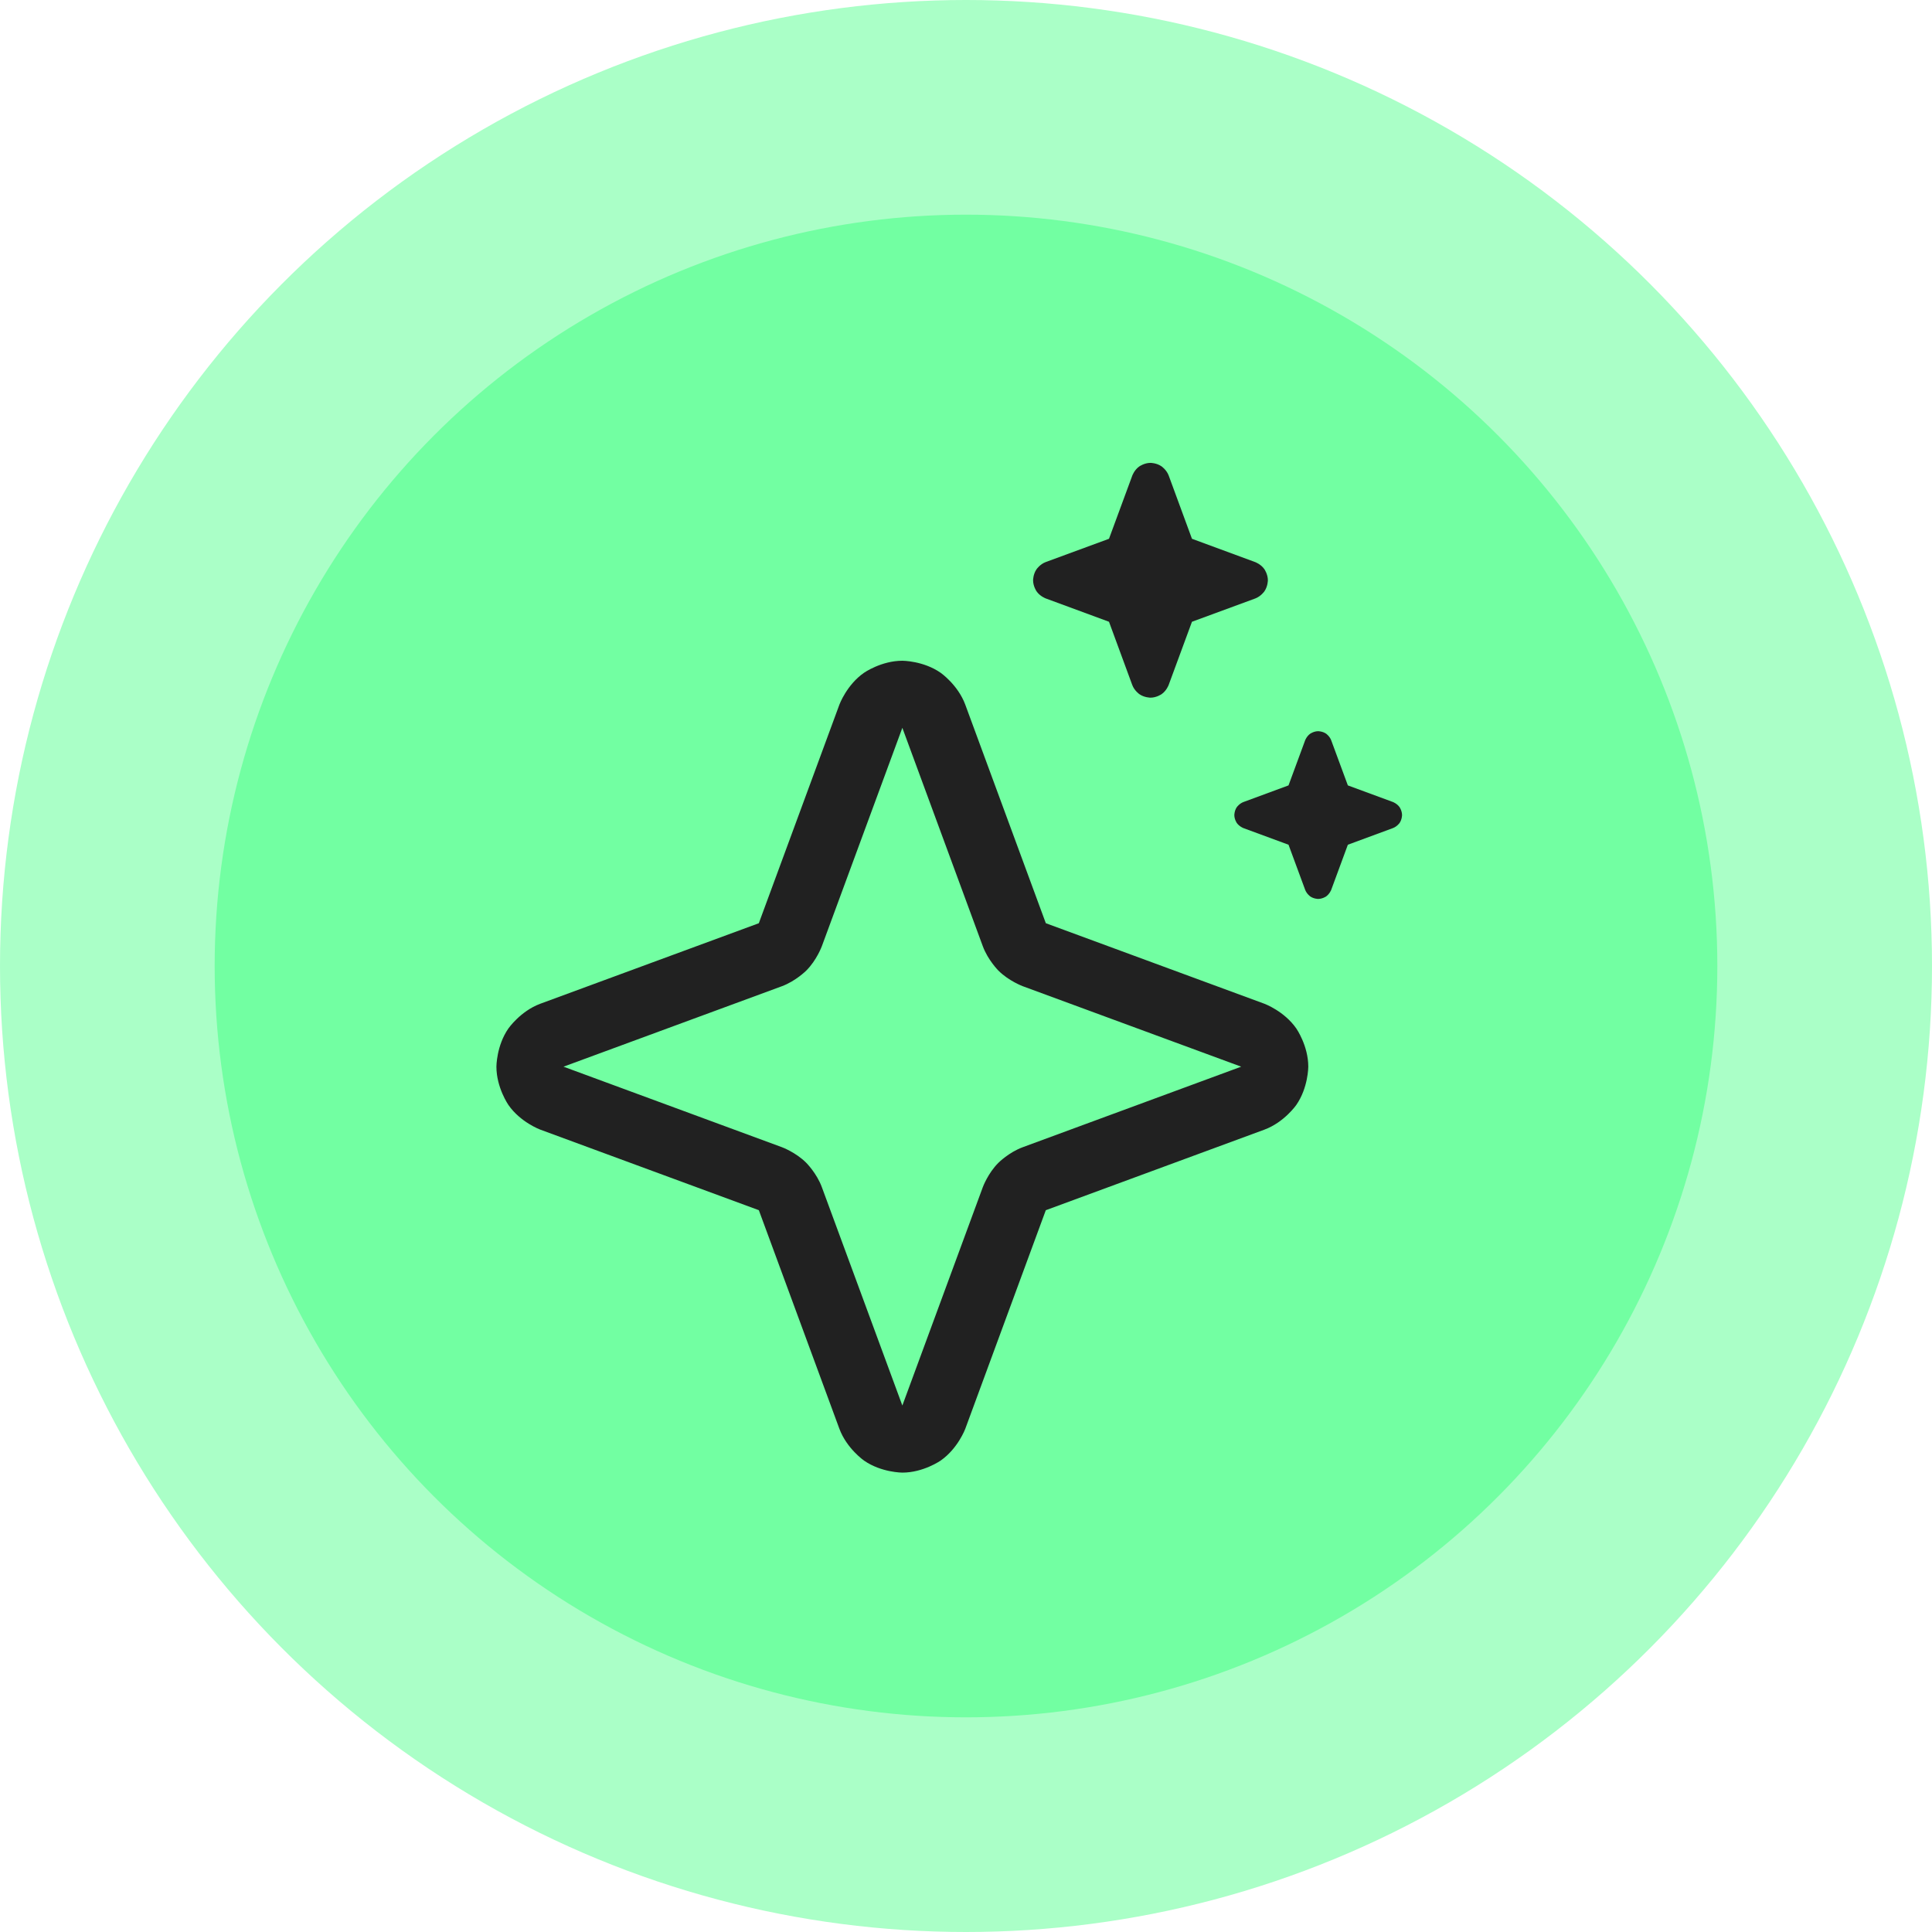 <svg width="36" height="36" viewBox="0 0 36 36" fill="none" xmlns="http://www.w3.org/2000/svg">
<circle opacity="0.6" cx="18" cy="18" r="18" fill="#72FFA2"/>
<circle cx="18" cy="18" r="14" fill="#72FFA2"/>
<path fill-rule="evenodd" clip-rule="evenodd" d="M19.488 22.55C19.488 22.55 19.487 22.552 19.486 22.553L17.986 26.625C17.986 26.625 17.849 26.992 17.527 27.216C17.527 27.216 17.206 27.44 16.814 27.44C16.814 27.44 16.422 27.44 16.1 27.216C16.1 27.216 15.778 26.992 15.641 26.624L14.141 22.553L14.141 22.552L14.14 22.55C14.14 22.55 14.138 22.549 14.137 22.549L10.065 21.048C10.065 21.048 9.698 20.912 9.474 20.59C9.474 20.59 9.25 20.268 9.25 19.876C9.25 19.876 9.25 19.484 9.474 19.163C9.474 19.163 9.698 18.841 10.066 18.704L14.137 17.204C14.137 17.204 14.138 17.203 14.14 17.202C14.14 17.202 14.141 17.201 14.141 17.199L15.642 13.127C15.642 13.127 15.778 12.76 16.1 12.536C16.1 12.536 16.422 12.312 16.814 12.312C16.814 12.312 17.206 12.312 17.527 12.536C17.527 12.536 17.849 12.76 17.986 13.129L19.486 17.199L19.487 17.2L19.488 17.202C19.488 17.202 19.489 17.203 19.491 17.204L23.562 18.704C23.562 18.704 23.93 18.841 24.154 19.163C24.154 19.163 24.378 19.484 24.378 19.876C24.378 19.876 24.378 20.268 24.154 20.59C24.154 20.59 23.93 20.912 23.561 21.049L19.491 22.549L19.49 22.549L19.488 22.55ZM18.314 22.119C18.314 22.119 18.409 21.861 18.604 21.667C18.604 21.667 18.799 21.471 19.059 21.376L23.128 19.876L19.059 18.377C19.059 18.377 18.799 18.281 18.604 18.086C18.604 18.086 18.409 17.891 18.313 17.631L16.814 13.562L15.314 17.631C15.314 17.631 15.219 17.891 15.023 18.086C15.023 18.086 14.828 18.281 14.569 18.377L10.5 19.876L14.569 21.376C14.569 21.376 14.828 21.471 15.023 21.667C15.023 21.667 15.219 21.862 15.314 22.121L16.814 26.19L18.314 22.119Z" fill="#212121"/>
<path d="M22.21 11.587L22.211 11.586L22.212 11.585L23.389 11.152C23.496 11.112 23.56 11.019 23.56 11.019C23.625 10.926 23.625 10.812 23.625 10.812C23.625 10.699 23.56 10.606 23.56 10.606C23.496 10.513 23.389 10.474 23.389 10.474L22.212 10.04L22.211 10.039L22.21 10.038L21.777 8.861C21.737 8.754 21.644 8.69 21.644 8.69C21.551 8.625 21.438 8.625 21.438 8.625C21.324 8.625 21.231 8.69 21.231 8.69C21.138 8.754 21.099 8.861 21.099 8.861L20.665 10.038L20.664 10.039L20.663 10.04L19.486 10.473C19.379 10.513 19.315 10.606 19.315 10.606C19.25 10.699 19.25 10.812 19.25 10.812C19.25 10.926 19.315 11.019 19.315 11.019C19.379 11.112 19.486 11.151 19.486 11.151L20.663 11.585L20.664 11.586L20.665 11.587L21.098 12.764C21.138 12.871 21.231 12.935 21.231 12.935C21.324 13 21.438 13 21.438 13C21.551 13 21.644 12.935 21.644 12.935C21.737 12.871 21.776 12.764 21.776 12.764L22.21 11.587Z" fill="#212121"/>
<path d="M25.115 15.741L25.115 15.74L25.116 15.74L25.956 15.43C26.032 15.401 26.079 15.335 26.079 15.335C26.125 15.268 26.125 15.188 26.125 15.188C26.125 15.107 26.079 15.04 26.079 15.04C26.032 14.974 25.957 14.945 25.957 14.945L25.116 14.635L25.115 14.635L25.115 14.634L24.805 13.794C24.776 13.717 24.71 13.671 24.71 13.671C24.643 13.625 24.562 13.625 24.562 13.625C24.482 13.625 24.415 13.671 24.415 13.671C24.349 13.717 24.32 13.793 24.32 13.793L24.01 14.634L24.01 14.635L24.009 14.635L23.169 14.945C23.093 14.974 23.046 15.04 23.046 15.04C23 15.107 23 15.188 23 15.188C23 15.268 23.046 15.335 23.046 15.335C23.093 15.401 23.168 15.43 23.168 15.43L24.009 15.74L24.01 15.74L24.01 15.741L24.32 16.581C24.349 16.657 24.415 16.704 24.415 16.704C24.482 16.75 24.562 16.75 24.562 16.75C24.643 16.75 24.71 16.704 24.71 16.704C24.776 16.657 24.805 16.582 24.805 16.582L25.115 15.741Z" fill="#212121"/>
</svg>
